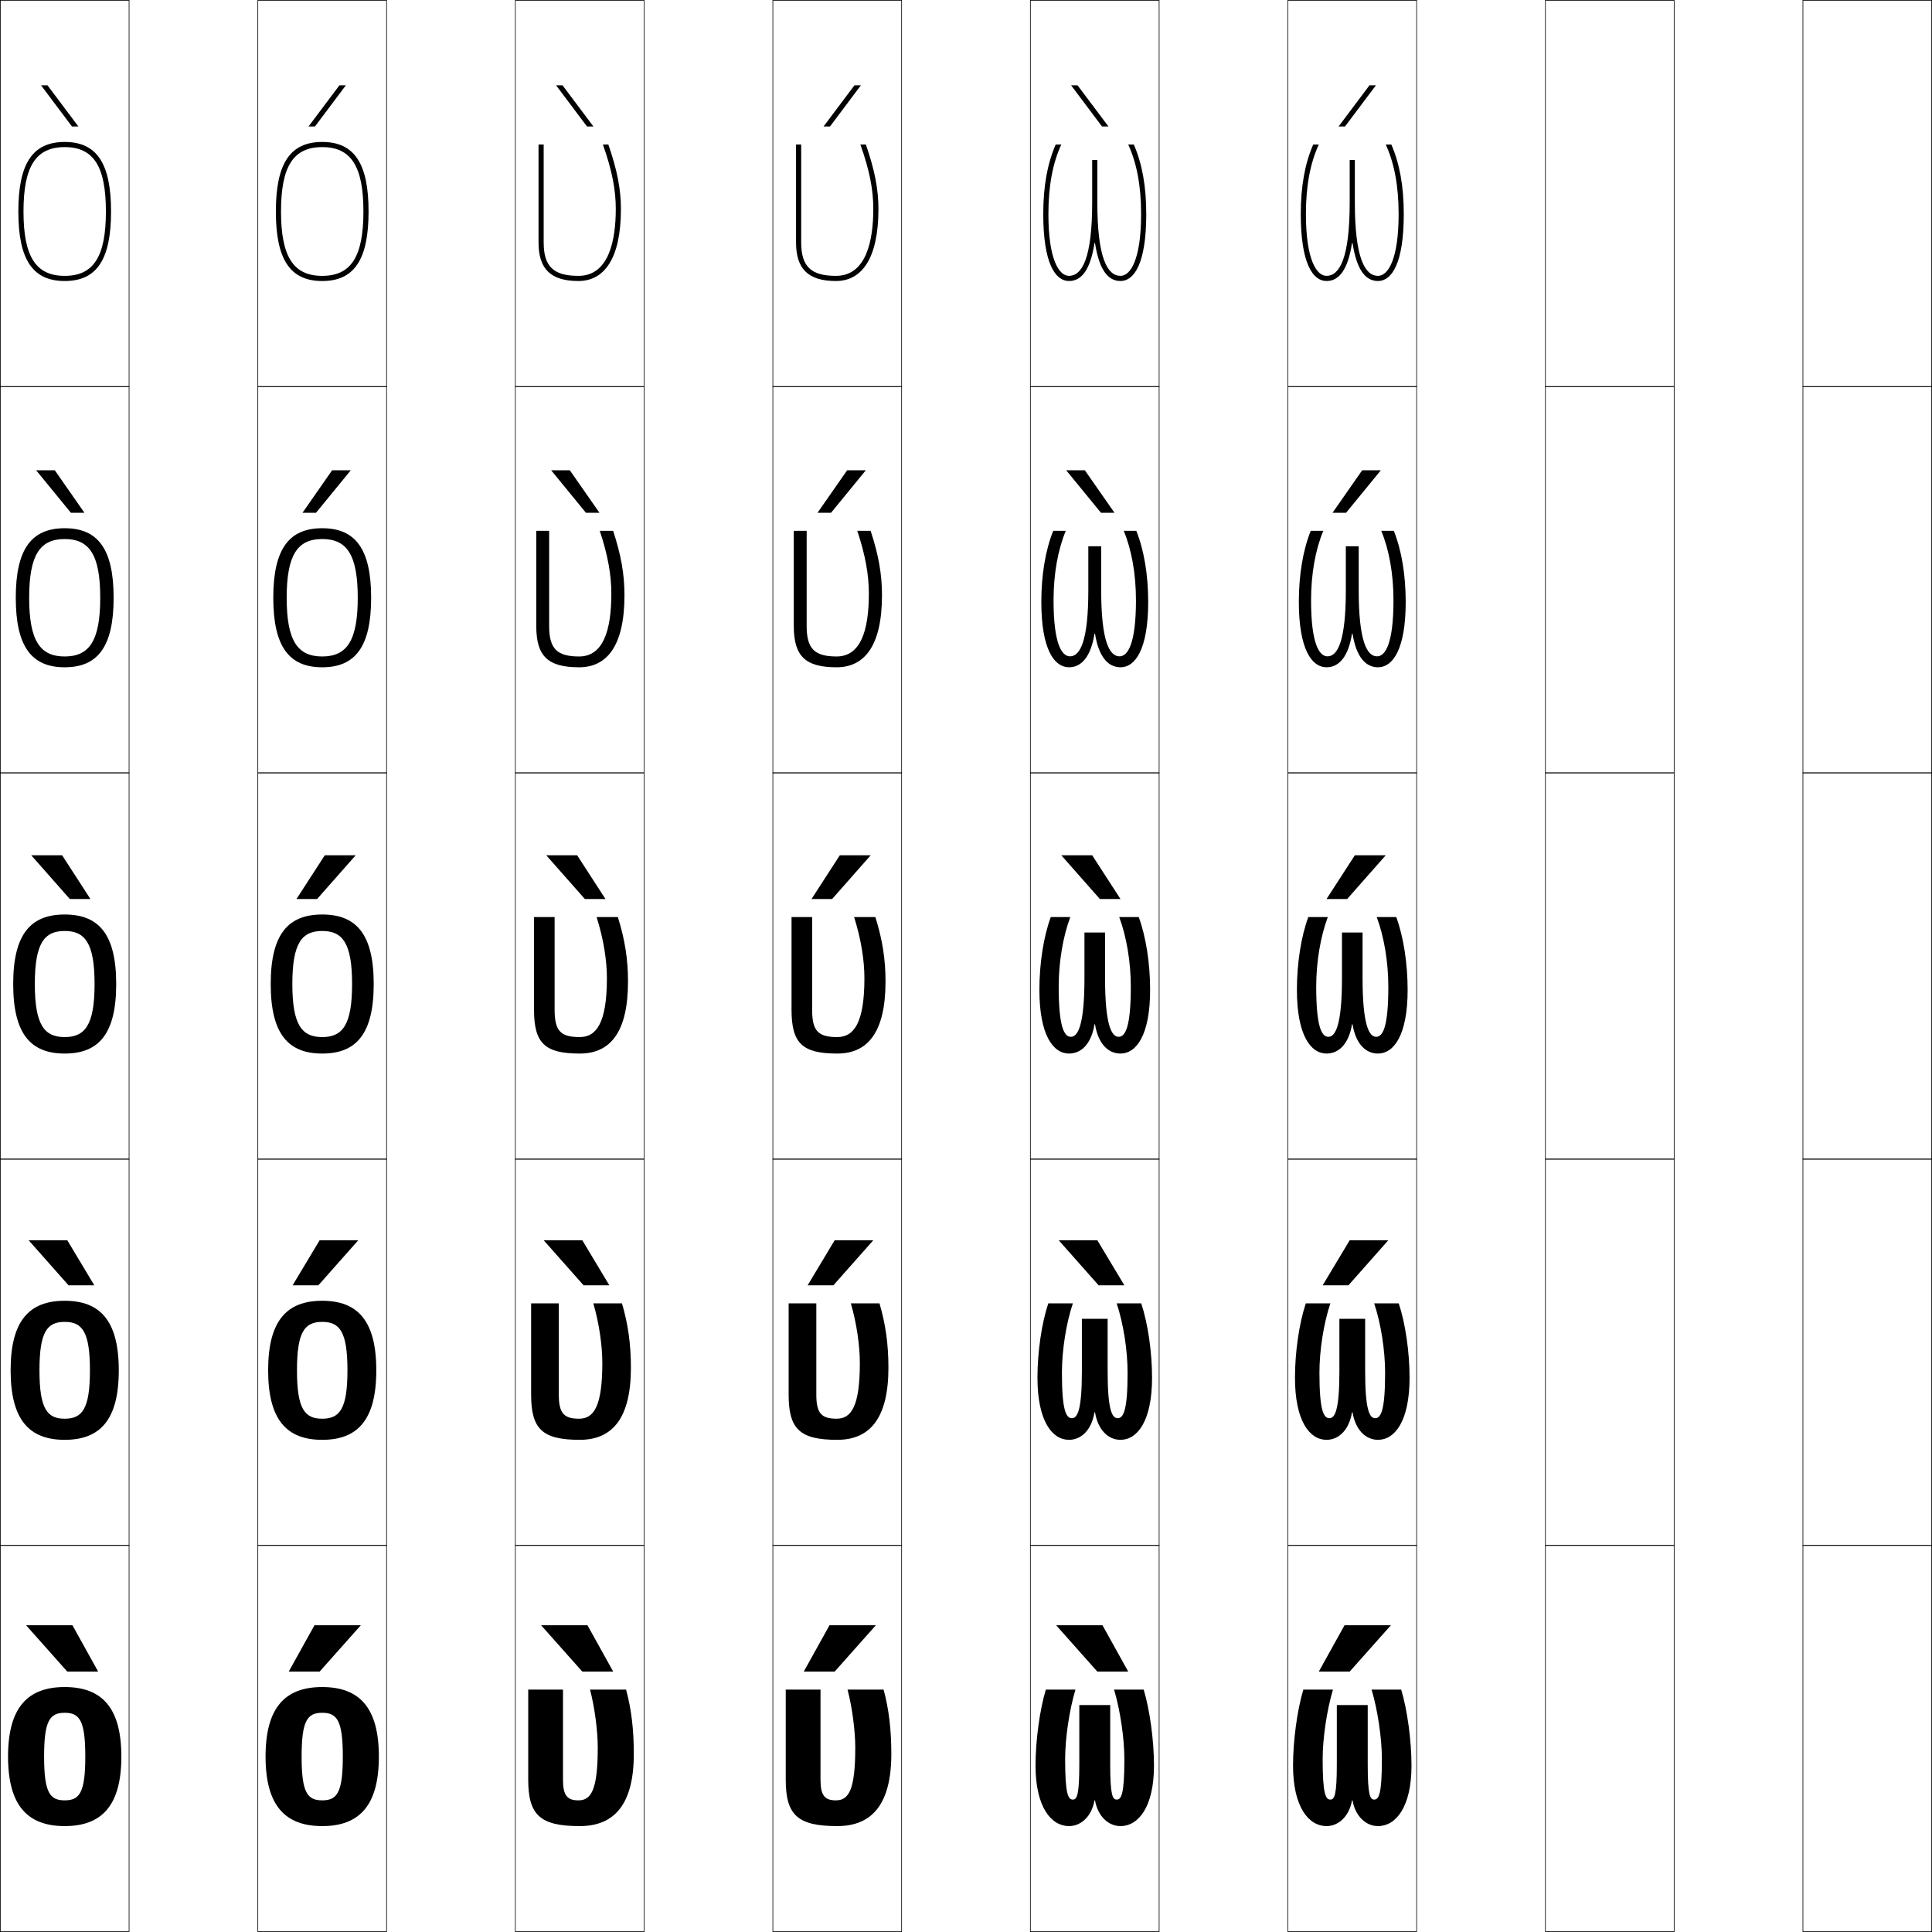 <?xml version="1.0" encoding="utf-8"?>
<!-- Generator: Adobe Illustrator 11 Build 225, SVG Export Plug-In . SVG Version: 6.0.0 Build 78)  -->
<!DOCTYPE svg PUBLIC "-//W3C//DTD SVG 1.0//EN"    "http://www.w3.org/TR/2001/REC-SVG-20010904/DTD/svg10.dtd">
<svg  xmlns="http://www.w3.org/2000/svg" xmlns:xlink="http://www.w3.org/1999/xlink" xmlns:a="http://ns.adobe.com/AdobeSVGViewerExtensions/3.0/"
	 width="750.25" height="750.25" viewBox="0 0 750.25 750.25" overflow="visible" enable-background="new 0 0 750.25 750.25"
	 xml:space="preserve">
		<g id="レイヤー1">
			<g>
				<rect x="0.125" y="0.125" fill="none" stroke="#000000" stroke-width="0.25" width="50" height="150"/> 
				<rect x="100.125" y="0.125" fill="none" stroke="#000000" stroke-width="0.25" width="50" height="150"/> 
				<rect x="200.125" y="0.125" fill="none" stroke="#000000" stroke-width="0.25" width="50" height="150"/> 
				<rect x="300.125" y="0.125" fill="none" stroke="#000000" stroke-width="0.25" width="50" height="150"/> 
				<rect x="400.125" y="0.125" fill="none" stroke="#000000" stroke-width="0.25" width="50" height="150"/> 
				<rect x="500.125" y="0.125" fill="none" stroke="#000000" stroke-width="0.25" width="50" height="150"/> 
				<rect x="600.125" y="0.125" fill="none" stroke="#000000" stroke-width="0.25" width="50" height="150"/> 
				<rect x="0.125" y="150.125" fill="none" stroke="#000000" stroke-width="0.25" width="50" height="150"/> 
				<rect x="100.125" y="150.125" fill="none" stroke="#000000" stroke-width="0.25" width="50" height="150"/> 
				<rect x="200.125" y="150.125" fill="none" stroke="#000000" stroke-width="0.25" width="50" height="150"/> 
				<rect x="300.125" y="150.125" fill="none" stroke="#000000" stroke-width="0.25" width="50" height="150"/> 
				<rect x="400.125" y="150.125" fill="none" stroke="#000000" stroke-width="0.25" width="50" height="150"/> 
				<rect x="500.125" y="150.125" fill="none" stroke="#000000" stroke-width="0.25" width="50" height="150"/> 
				<rect x="600.125" y="150.125" fill="none" stroke="#000000" stroke-width="0.25" width="50" height="150"/> 
				<rect x="0.125" y="300.125" fill="none" stroke="#000000" stroke-width="0.25" width="50" height="150"/> 
				<rect x="100.125" y="300.125" fill="none" stroke="#000000" stroke-width="0.25" width="50" height="150"/> 
				<rect x="200.125" y="300.125" fill="none" stroke="#000000" stroke-width="0.25" width="50" height="150"/> 
				<rect x="300.125" y="300.125" fill="none" stroke="#000000" stroke-width="0.25" width="50" height="150"/> 
				<rect x="400.125" y="300.125" fill="none" stroke="#000000" stroke-width="0.25" width="50" height="150"/> 
				<rect x="500.125" y="300.125" fill="none" stroke="#000000" stroke-width="0.25" width="50" height="150"/> 
				<rect x="600.125" y="300.125" fill="none" stroke="#000000" stroke-width="0.25" width="50" height="150"/> 
				<rect x="0.125" y="450.125" fill="none" stroke="#000000" stroke-width="0.25" width="50" height="150"/> 
				<rect x="100.125" y="450.125" fill="none" stroke="#000000" stroke-width="0.25" width="50" height="150"/> 
				<rect x="200.125" y="450.125" fill="none" stroke="#000000" stroke-width="0.25" width="50" height="150"/> 
				<rect x="300.125" y="450.125" fill="none" stroke="#000000" stroke-width="0.25" width="50" height="150"/> 
				<rect x="400.125" y="450.125" fill="none" stroke="#000000" stroke-width="0.25" width="50" height="150"/> 
				<rect x="500.125" y="450.125" fill="none" stroke="#000000" stroke-width="0.25" width="50" height="150"/> 
				<rect x="600.125" y="450.125" fill="none" stroke="#000000" stroke-width="0.25" width="50" height="150"/> 
				<rect x="0.125" y="600.125" fill="none" stroke="#000000" stroke-width="0.25" width="50" height="150"/> 
				<rect x="100.125" y="600.125" fill="none" stroke="#000000" stroke-width="0.25" width="50" height="150"/> 
				<rect x="200.125" y="600.125" fill="none" stroke="#000000" stroke-width="0.25" width="50" height="150"/> 
				<rect x="300.125" y="600.125" fill="none" stroke="#000000" stroke-width="0.25" width="50" height="150"/> 
				<rect x="400.125" y="600.125" fill="none" stroke="#000000" stroke-width="0.25" width="50" height="150"/> 
				<rect x="500.125" y="600.125" fill="none" stroke="#000000" stroke-width="0.25" width="50" height="150"/> 
				<rect x="600.125" y="600.125" fill="none" stroke="#000000" stroke-width="0.25" width="50" height="150"/> 
				<rect x="700.125" y="0.125" fill="none" stroke="#000000" stroke-width="0.25" width="50" height="150"/> 
				<rect x="700.125" y="150.125" fill="none" stroke="#000000" stroke-width="0.25" width="50" height="150"/> 
				<rect x="700.125" y="300.125" fill="none" stroke="#000000" stroke-width="0.25" width="50" height="150"/> 
				<rect x="700.125" y="450.125" fill="none" stroke="#000000" stroke-width="0.25" width="50" height="150"/> 
				<rect x="700.125" y="600.125" fill="none" stroke="#000000" stroke-width="0.25" width="50" height="150"/> 
			</g>
			<g>
				<polygon points="124.125,649.125 140.125,631.125 122.125,631.125 112.125,649.125 "/>
				<polygon points="124.125,481.625 113.625,499.125 123.625,499.125 139.125,481.625 "/>
				<polygon points="126.125,332.125 115.125,349.125 123.125,349.125 138.125,332.125 "/>
				<polygon points="136.218,182.625 128.968,182.625 117.464,199.125 122.713,199.125 "/>
				<polygon points="122.301,49.125 134.311,33.125 131.811,33.125 119.803,49.125 "/>
			</g>
			<g>
				<polygon points="26.125,649.125 10.125,631.125 28.125,631.125 38.125,649.125 "/>
				<polygon points="26.125,481.625 36.625,499.125 26.625,499.125 11.125,481.625 "/>
				<polygon points="24.125,332.125 35.125,349.125 27.125,349.125 12.125,332.125 "/>
				<polygon points="14.032,182.625 21.282,182.625 32.786,199.125 27.537,199.125 "/>
				<polygon points="27.949,49.125 15.939,33.125 18.439,33.125 30.447,49.125 "/>
			</g>
			<g>
				<polygon points="324.125,649.125 340.125,631.125 322.125,631.125 312.125,649.125 "/>
				<polygon points="324.125,481.625 313.625,499.125 323.625,499.125 339.125,481.625 "/>
				<polygon points="326.125,332.125 315.125,349.125 323.125,349.125 338.125,332.125 "/>
				<polygon points="336.218,182.625 328.968,182.625 317.464,199.125 322.713,199.125 "/>
				<polygon points="322.301,49.125 334.311,33.125 331.811,33.125 319.803,49.125 "/>
			</g>
			<g>
				<polygon points="226.125,649.125 210.125,631.125 228.125,631.125 238.125,649.125 "/>
				<polygon points="226.125,481.625 236.625,499.125 226.625,499.125 211.125,481.625 "/>
				<polygon points="224.125,332.125 235.125,349.125 227.125,349.125 212.125,332.125 "/>
				<polygon points="214.032,182.625 221.282,182.625 232.786,199.125 227.537,199.125 "/>
				<polygon points="227.949,49.125 215.939,33.125 218.439,33.125 230.447,49.125 "/>
			</g>
			<g>
				<polygon points="524.125,649.125 540.125,631.125 522.125,631.125 512.125,649.125 "/>
				<polygon points="524.125,481.625 513.625,499.125 523.625,499.125 539.125,481.625 "/>
				<polygon points="526.125,332.125 515.125,349.125 523.125,349.125 538.125,332.125 "/>
				<polygon points="536.218,182.625 528.968,182.625 517.464,199.125 522.713,199.125 "/>
				<polygon points="522.301,49.125 534.311,33.125 531.811,33.125 519.803,49.125 "/>
			</g>
			<g>
				<polygon points="426.125,649.125 410.125,631.125 428.125,631.125 438.125,649.125 "/>
				<polygon points="426.125,481.625 436.625,499.125 426.625,499.125 411.125,481.625 "/>
				<polygon points="424.125,332.125 435.125,349.125 427.125,349.125 412.125,332.125 "/>
				<polygon points="414.032,182.625 421.282,182.625 432.786,199.125 427.537,199.125 "/>
				<polygon points="427.949,49.125 415.939,33.125 418.439,33.125 430.447,49.125 "/>
			</g>
			<g>
				<path d="M25.125,107.125c11.215,0,16-7.477,16-25c0-17.524-4.785-25-16-25s-16,7.476-16,25
					C9.125,99.648,13.91,107.125,25.125,107.125v2c-12.448,0-18-8.328-18-27c0-18.673,5.552-27,18-27
					c12.447,0,18,8.327,18,27c0,18.672-5.553,27-18,27V107.125z"/>
				<path d="M11.325,232.125c0,16.757,4.266,22.8,13.8,22.8V259.125c-12.812,0-19-7.951-19-27
					c0-19.049,6.188-27,19-27c12.811,0,19,7.951,19,27c0,19.049-6.189,27-19,27v-4.2
					c9.534,0,13.8-6.043,13.8-22.8S34.659,209.325,25.125,209.325
					S11.325,215.368,11.325,232.125z"/>
				<path d="M25.125,355.125c13.175,0,20,7.574,20,27s-6.825,27-20,27v-6.4
					c7.854,0,11.6-4.609,11.6-20.6S32.979,361.525,25.125,361.525
					S13.525,366.135,13.525,382.125S17.271,402.725,25.125,402.725V409.125
					c-13.175,0-20-7.574-20-27S11.95,355.125,25.125,355.125z"/>
				<path d="M15.325,532.125c0,14.997,2.988,18.8,9.8,18.8V559.125c-13.752,0-21-7.728-21-27
					c0-19.273,7.248-27,21-27s21,7.727,21,27c0,19.272-7.248,27-21,27v-8.2
					c6.812,0,9.8-3.803,9.8-18.8S31.937,513.325,25.125,513.325
					S15.325,517.128,15.325,532.125z"/>
				<path d="M25.125,655.125c14.33,0,22,7.879,22,27c0,19.119-7.67,27-22,27v-10c5.77,0,8-2.996,8-17
					s-2.23-17-8-17s-8,2.996-8,17s2.23,17,8,17v10c-14.33,0-22-7.881-22-27
					C3.125,663.004,10.795,655.125,25.125,655.125z"/>
			</g>
			<g>
				<path d="M224.625,699.125c4.99,0,7.5-4.127,7.5-20.5c0-6.432-1.184-15.604-3-22.5h14
					c2.049,7.574,3,15.408,3,25c0,19.328-7.379,28-21,28c-15.344,0-20-4.25-20-18v-35h13.5v35
					C218.625,697.312,220.328,699.125,224.625,699.125z"/>
				<path d="M225.125,559.125c-14.426,0-18.875-4.098-18.875-17.5v-35.5H217v35.5
					c0,7.228,2.036,9.3,7.875,9.3c5.747,0,9.025-4.834,9.025-21.675
					c0-6.659-1.226-15.36-3.5-23.125h11.129C243.919,514.27,245,522.023,245,531.125
					C245,550.72,237.829,559.125,225.125,559.125z"/>
				<path d="M225.125,409.125c-13.508,0-17.75-3.945-17.75-17v-36h8v36c0,8.268,2.368,10.6,9.75,10.6
					c6.503,0,10.551-5.541,10.551-22.85c0-6.887-1.268-15.117-4-23.75h8.258
					c2.731,8.715,3.941,16.389,3.941,25C243.875,400.986,236.911,409.125,225.125,409.125z"/>
				<path d="M213.25,206.125v37c0,8.812,3.077,11.8,11.625,11.8
					c9.244,0,12.525-9.84,12.525-24.425c0-7.115-1.31-14.874-4.5-24.375h5.187
					c3.075,9.285,4.413,16.88,4.413,25c0,19.627-6.756,28-17.625,28
					c-12.114,0-16.625-4.285-16.625-16v-37H213.25z"/>
				<path d="M224.625,109.125c9.952,0,16.5-8.607,16.5-28c0-7.629-1.467-15.145-4.885-25H234.125
					c3.648,10.369,5,17.656,5,25c0,11.861-2.515,26-14.5,26c-9.715,0-13.5-3.645-13.5-13
					V56.125h-2V94.125C209.125,104.5,213.904,109.125,224.625,109.125z"/>
			</g>
			<g>
				<path d="M425.024,699.125c-1.077,6.229-5.236,10-9.899,10c-6.973,0-13-7.465-13-23.5
					c0-9.672,1.62-21.613,4-29.5h11.5c-2.386,7.98-4,18.926-4,27
					c0,13.662,1.178,15.701,3,15.701c1.604,0,2.5-1.803,2.5-13.701v-23h12v23
					c0,11.898,0.896,13.701,2.5,13.701c1.822,0,3-2.039,3-15.701
					c0-8.074-1.615-19.02-4-27h11.5c2.381,7.887,4,19.828,4,29.5c0,16.035-6.028,23.5-13,23.5
					c-4.663,0-8.823-3.771-9.9-10H425.024z"/>
				<path d="M425.024,548.441C423.874,555.334,419.871,559.125,415.125,559.125
					c-6.56,0-12.25-7.308-12.25-24.125c0-9.941,1.613-21.106,4.208-28.875H416.625
					c-2.611,7.772-4.25,18.187-4.25,27c0,14.661,1.636,17.601,3.875,17.601
					c2.212,0,3.875-3.38,3.875-18.226v-20.375h10V532.5c0,14.846,1.663,18.226,3.875,18.226
					c2.239,0,3.875-2.939,3.875-17.601c0-8.813-1.639-19.228-4.25-27h9.542
					C445.762,513.894,447.375,525.059,447.375,535c0,16.817-5.691,24.125-12.25,24.125
					c-4.746,0-8.75-3.791-9.9-10.684H425.024z"/>
				<path d="M434.625,356.125h7.584c2.81,7.65,4.416,18.039,4.416,28.25
					c0,17.6-5.354,24.75-11.5,24.75c-4.829,0-8.677-3.811-9.9-11.367h-0.2
					C423.801,405.314,419.953,409.125,415.125,409.125c-6.146,0-11.5-7.15-11.5-24.75
					c0-10.211,1.606-20.6,4.416-28.25H415.625c-2.837,7.564-4.5,17.447-4.5,27
					c0,15.66,2.094,19.5,4.75,19.5c2.82,0,5.25-4.957,5.25-22.75v-17.75h8v17.75
					c0,17.793,2.43,22.75,5.25,22.75c2.656,0,4.75-3.84,4.75-19.5
					C439.125,373.572,437.462,363.689,434.625,356.125z"/>
				<path d="M413.875,206.125c-3.062,7.355-4.75,16.708-4.75,27c0,16.678,3.112,21.75,6.375,21.75
					c3.942,0,7.125-5.92,7.125-25.625v-17.125h5v17.125c0,19.705,3.183,25.625,7.125,25.625
					c3.262,0,6.375-5.072,6.375-21.75c0-10.292-1.688-19.645-4.75-27h4.876
					c3.024,7.533,4.624,17.145,4.624,27.625c0,18.382-5.016,25.375-10.75,25.375
					c-4.994,0-8.521-4.331-9.9-13.051h-0.2
					C423.646,254.794,420.118,259.125,415.125,259.125c-5.734,0-10.75-6.993-10.75-25.375
					c0-10.48,1.6-20.092,4.624-27.625H413.875z"/>
				<path d="M425.024,94.391C423.491,104.273,420.283,109.125,415.125,109.125c-5.322,0-10-6.836-10-26
					c0-10.75,1.593-19.584,4.832-27H412.125c-3.288,7.147-5,15.969-5,27
					c0,17.695,4.131,24,8,24c5.064,0,9-6.883,9-28.5V62.125h2V78.625c0,21.617,3.936,28.5,9,28.5
					c3.867,0,8-6.305,8-24c0-11.032-1.713-19.853-5-27h2.168
					C443.531,63.541,445.125,72.375,445.125,83.125c0,19.164-4.679,26-10,26
					c-5.159,0-8.367-4.852-9.9-14.734H425.024z"/>
			</g>
			<g>
				<path d="M125.125,107.125c11.215,0,16-7.477,16-25c0-17.524-4.785-25-16-25s-16,7.476-16,25
					C109.125,99.648,113.91,107.125,125.125,107.125v2c-12.448,0-18-8.328-18-27c0-18.673,5.552-27,18-27
					c12.447,0,18,8.327,18,27c0,18.672-5.553,27-18,27V107.125z"/>
				<path d="M111.325,232.125c0,16.757,4.266,22.8,13.8,22.8V259.125
					c-12.812,0-19-7.951-19-27c0-19.049,6.188-27,19-27c12.811,0,19,7.951,19,27
					c0,19.049-6.189,27-19,27v-4.2c9.534,0,13.8-6.043,13.8-22.8
					s-4.266-22.8-13.8-22.8S111.325,215.368,111.325,232.125z"/>
				<path d="M125.125,355.125c13.175,0,20,7.574,20,27s-6.825,27-20,27v-6.4
					c7.854,0,11.6-4.609,11.6-20.6s-3.746-20.6-11.6-20.6
					s-11.6,4.609-11.6,20.6s3.746,20.6,11.6,20.6V409.125
					c-13.175,0-20-7.574-20-27S111.95,355.125,125.125,355.125z"/>
				<path d="M115.325,532.125c0,14.997,2.988,18.8,9.8,18.8V559.125
					c-13.752,0-21-7.728-21-27c0-19.273,7.248-27,21-27s21,7.727,21,27c0,19.272-7.248,27-21,27
					v-8.2c6.812,0,9.8-3.803,9.8-18.8s-2.988-18.8-9.8-18.8
					S115.325,517.128,115.325,532.125z"/>
				<path d="M125.125,655.125c14.33,0,22,7.879,22,27c0,19.119-7.67,27-22,27v-10c5.77,0,8-2.996,8-17
					s-2.23-17-8-17s-8,2.996-8,17s2.23,17,8,17v10c-14.33,0-22-7.881-22-27
					C103.125,663.004,110.795,655.125,125.125,655.125z"/>
			</g>
			<g>
				<path d="M324.625,699.125c4.99,0,7.5-4.127,7.5-20.5c0-6.432-1.184-15.604-3-22.5h14
					c2.049,7.574,3,15.408,3,25c0,19.328-7.379,28-21,28c-15.344,0-20-4.25-20-18v-35h13.5v35
					C318.625,697.312,320.328,699.125,324.625,699.125z"/>
				<path d="M325.125,559.125c-14.426,0-18.875-4.098-18.875-17.5v-35.5H317v35.5
					c0,7.228,2.036,9.3,7.875,9.3c5.747,0,9.025-4.834,9.025-21.675
					c0-6.659-1.226-15.36-3.5-23.125h11.129C343.919,514.27,345,522.023,345,531.125
					C345,550.72,337.829,559.125,325.125,559.125z"/>
				<path d="M325.125,409.125c-13.508,0-17.75-3.945-17.75-17v-36h8v36c0,8.268,2.368,10.6,9.75,10.6
					c6.503,0,10.551-5.541,10.551-22.85c0-6.887-1.268-15.117-4-23.75h8.258
					c2.731,8.715,3.941,16.389,3.941,25C343.875,400.986,336.911,409.125,325.125,409.125z"/>
				<path d="M313.25,206.125v37c0,8.812,3.077,11.8,11.625,11.8
					c9.244,0,12.525-9.84,12.525-24.425c0-7.115-1.31-14.874-4.5-24.375h5.187
					c3.075,9.285,4.413,16.88,4.413,25c0,19.627-6.756,28-17.625,28
					c-12.114,0-16.625-4.285-16.625-16v-37H313.25z"/>
				<path d="M324.625,109.125c9.952,0,16.5-8.607,16.5-28c0-7.629-1.467-15.145-4.885-25H334.125
					c3.648,10.369,5,17.656,5,25c0,11.861-2.515,26-14.5,26c-9.715,0-13.5-3.645-13.5-13
					V56.125h-2V94.125C309.125,104.5,313.904,109.125,324.625,109.125z"/>
			</g>
			<g>
				<path d="M525.024,699.125c-1.077,6.229-5.236,10-9.899,10c-6.973,0-13-7.465-13-23.5
					c0-9.672,1.62-21.613,4-29.5h11.5c-2.386,7.98-4,18.926-4,27
					c0,13.662,1.178,15.701,3,15.701c1.604,0,2.5-1.803,2.5-13.701v-23h12v23
					c0,11.898,0.896,13.701,2.5,13.701c1.822,0,3-2.039,3-15.701
					c0-8.074-1.615-19.02-4-27h11.5c2.381,7.887,4,19.828,4,29.5c0,16.035-6.028,23.5-13,23.5
					c-4.663,0-8.823-3.771-9.9-10H525.024z"/>
				<path d="M525.024,548.441C523.874,555.334,519.871,559.125,515.125,559.125
					c-6.56,0-12.25-7.308-12.25-24.125c0-9.941,1.613-21.106,4.208-28.875H516.625
					c-2.611,7.772-4.25,18.187-4.25,27c0,14.661,1.636,17.601,3.875,17.601
					c2.212,0,3.875-3.38,3.875-18.226v-20.375h10V532.5c0,14.846,1.663,18.226,3.875,18.226
					c2.239,0,3.875-2.939,3.875-17.601c0-8.813-1.639-19.228-4.25-27h9.542
					C545.762,513.894,547.375,525.059,547.375,535c0,16.817-5.691,24.125-12.25,24.125
					c-4.746,0-8.75-3.791-9.9-10.684H525.024z"/>
				<path d="M534.625,356.125h7.584c2.81,7.65,4.416,18.039,4.416,28.25
					c0,17.6-5.354,24.75-11.5,24.75c-4.829,0-8.677-3.811-9.9-11.367h-0.2
					C523.801,405.314,519.953,409.125,515.125,409.125c-6.146,0-11.5-7.15-11.5-24.75
					c0-10.211,1.606-20.6,4.416-28.25H515.625c-2.837,7.564-4.5,17.447-4.5,27
					c0,15.66,2.094,19.5,4.75,19.5c2.82,0,5.25-4.957,5.25-22.75v-17.75h8v17.75
					c0,17.793,2.43,22.75,5.25,22.75c2.656,0,4.75-3.84,4.75-19.5
					C539.125,373.572,537.462,363.689,534.625,356.125z"/>
				<path d="M513.875,206.125c-3.062,7.355-4.75,16.708-4.75,27c0,16.678,3.112,21.75,6.375,21.75
					c3.942,0,7.125-5.92,7.125-25.625v-17.125h5v17.125c0,19.705,3.183,25.625,7.125,25.625
					c3.262,0,6.375-5.072,6.375-21.75c0-10.292-1.688-19.645-4.75-27h4.876
					c3.024,7.533,4.624,17.145,4.624,27.625c0,18.382-5.016,25.375-10.75,25.375
					c-4.994,0-8.521-4.331-9.9-13.051h-0.2
					C523.646,254.794,520.118,259.125,515.125,259.125c-5.734,0-10.75-6.993-10.75-25.375
					c0-10.48,1.6-20.092,4.624-27.625H513.875z"/>
				<path d="M525.024,94.391C523.491,104.273,520.283,109.125,515.125,109.125c-5.322,0-10-6.836-10-26
					c0-10.75,1.593-19.584,4.832-27H512.125c-3.288,7.147-5,15.969-5,27
					c0,17.695,4.131,24,8,24c5.064,0,9-6.883,9-28.5V62.125h2V78.625c0,21.617,3.936,28.5,9,28.5
					c3.867,0,8-6.305,8-24c0-11.032-1.713-19.853-5-27h2.168
					C543.531,63.541,545.125,72.375,545.125,83.125c0,19.164-4.679,26-10,26
					c-5.159,0-8.367-4.852-9.9-14.734H525.024z"/>
			</g>
		</g>
	</svg>
